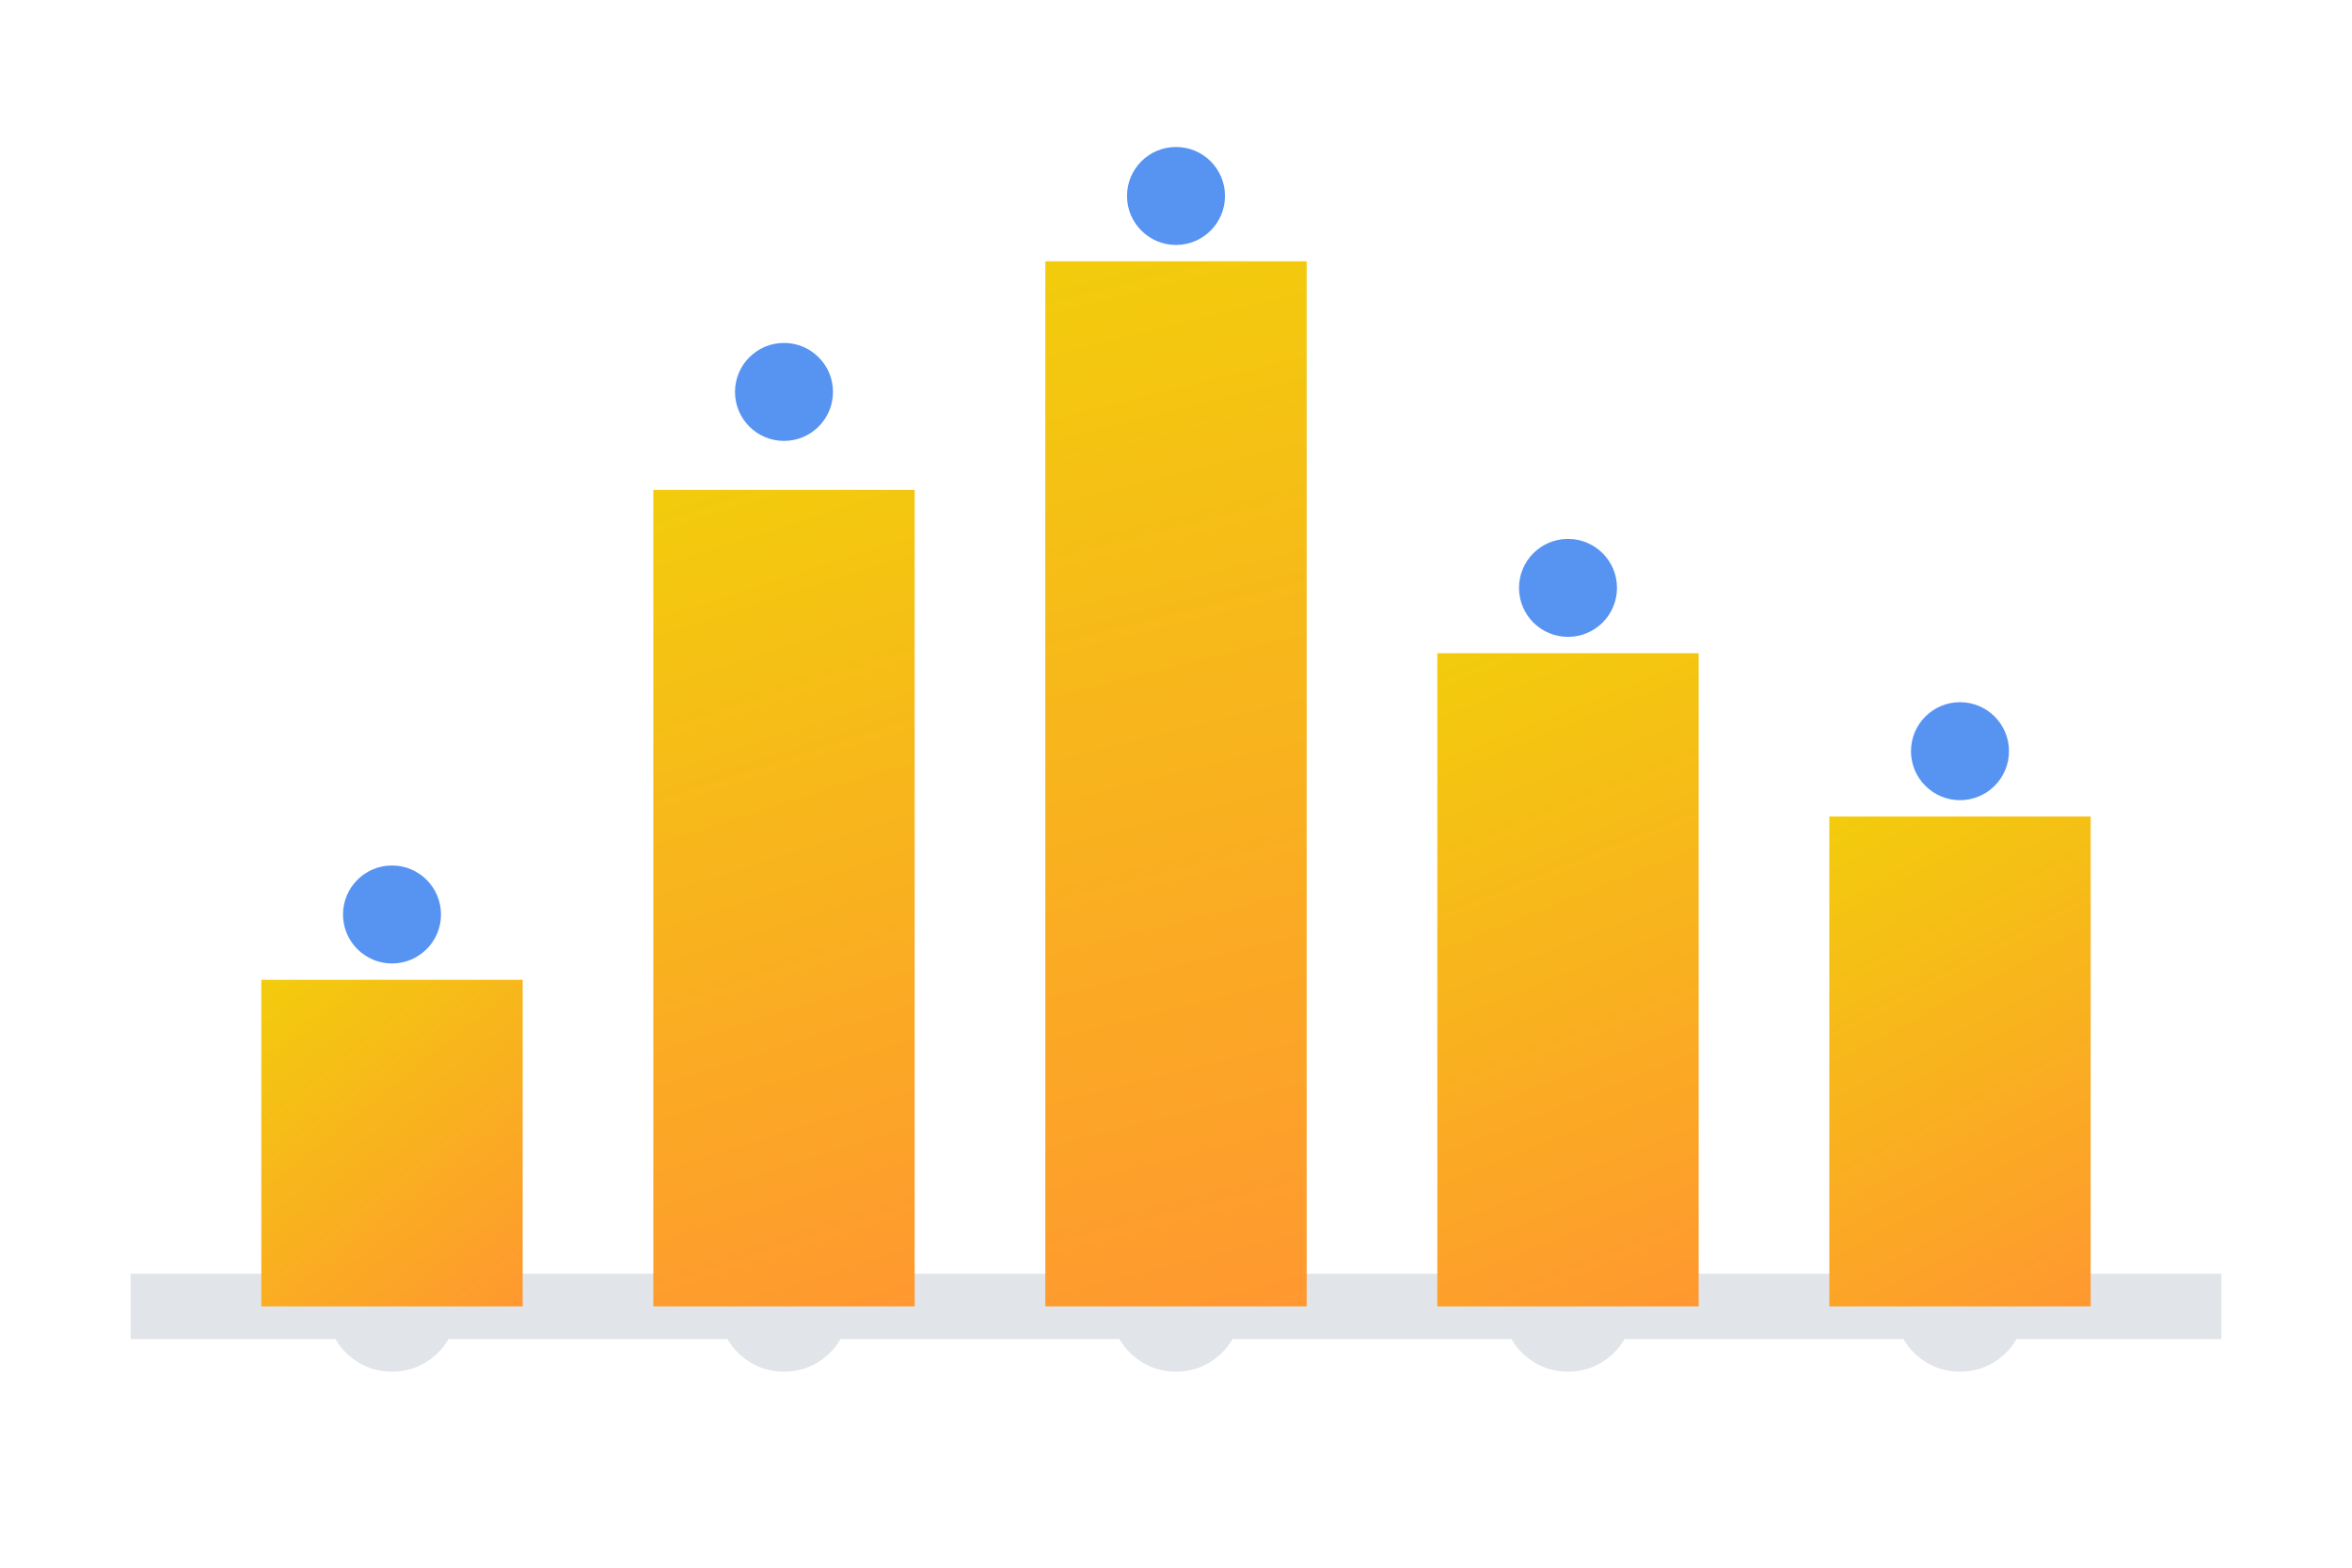 <svg width="72" height="48" viewBox="0 0 72 48" fill="none" xmlns="http://www.w3.org/2000/svg">
    <g clip-path="url(#clip0_eventDistribution_dark)">
        <!-- Timeline base -->
        <path d="M4 40H68" stroke="#E1E5E9" stroke-width="2" />

        <!-- Time markers -->
        <circle cx="12" cy="40" r="2" fill="#E1E5E9" />
        <circle cx="24" cy="40" r="2" fill="#E1E5E9" />
        <circle cx="36" cy="40" r="2" fill="#E1E5E9" />
        <circle cx="48" cy="40" r="2" fill="#E1E5E9" />
        <circle cx="60" cy="40" r="2" fill="#E1E5E9" />

        <!-- Event distribution bars with gradient -->
        <rect x="8" y="30" width="8" height="10" fill="url(#paint0_linear_eventDistribution_dark)" />
        <rect x="20" y="15" width="8" height="25" fill="url(#paint1_linear_eventDistribution_dark)" />
        <rect x="32" y="8" width="8" height="32" fill="url(#paint2_linear_eventDistribution_dark)" />
        <rect x="44" y="20" width="8" height="20" fill="url(#paint3_linear_eventDistribution_dark)" />
        <rect x="56" y="25" width="8" height="15" fill="url(#paint4_linear_eventDistribution_dark)" />

        <!-- Event dots to show individual events -->
        <circle cx="12" cy="28" r="1.5" fill="#5794F2" />
        <circle cx="24" cy="12" r="1.5" fill="#5794F2" />
        <circle cx="36" cy="6" r="1.5" fill="#5794F2" />
        <circle cx="48" cy="18" r="1.5" fill="#5794F2" />
        <circle cx="60" cy="23" r="1.5" fill="#5794F2" />
    </g>

    <defs>
        <linearGradient id="paint0_linear_eventDistribution_dark" x1="8" y1="30" x2="16" y2="40"
            gradientUnits="userSpaceOnUse">
            <stop stop-color="#F2CC0C" />
            <stop offset="1" stop-color="#FF9830" />
        </linearGradient>
        <linearGradient id="paint1_linear_eventDistribution_dark" x1="20" y1="15" x2="28" y2="40"
            gradientUnits="userSpaceOnUse">
            <stop stop-color="#F2CC0C" />
            <stop offset="1" stop-color="#FF9830" />
        </linearGradient>
        <linearGradient id="paint2_linear_eventDistribution_dark" x1="32" y1="8" x2="40" y2="40"
            gradientUnits="userSpaceOnUse">
            <stop stop-color="#F2CC0C" />
            <stop offset="1" stop-color="#FF9830" />
        </linearGradient>
        <linearGradient id="paint3_linear_eventDistribution_dark" x1="44" y1="20" x2="52" y2="40"
            gradientUnits="userSpaceOnUse">
            <stop stop-color="#F2CC0C" />
            <stop offset="1" stop-color="#FF9830" />
        </linearGradient>
        <linearGradient id="paint4_linear_eventDistribution_dark" x1="56" y1="25" x2="64" y2="40"
            gradientUnits="userSpaceOnUse">
            <stop stop-color="#F2CC0C" />
            <stop offset="1" stop-color="#FF9830" />
        </linearGradient>
        <clipPath id="clip0_eventDistribution_dark">
            <rect width="72" height="48" fill="white" />
        </clipPath>
    </defs>
</svg> 